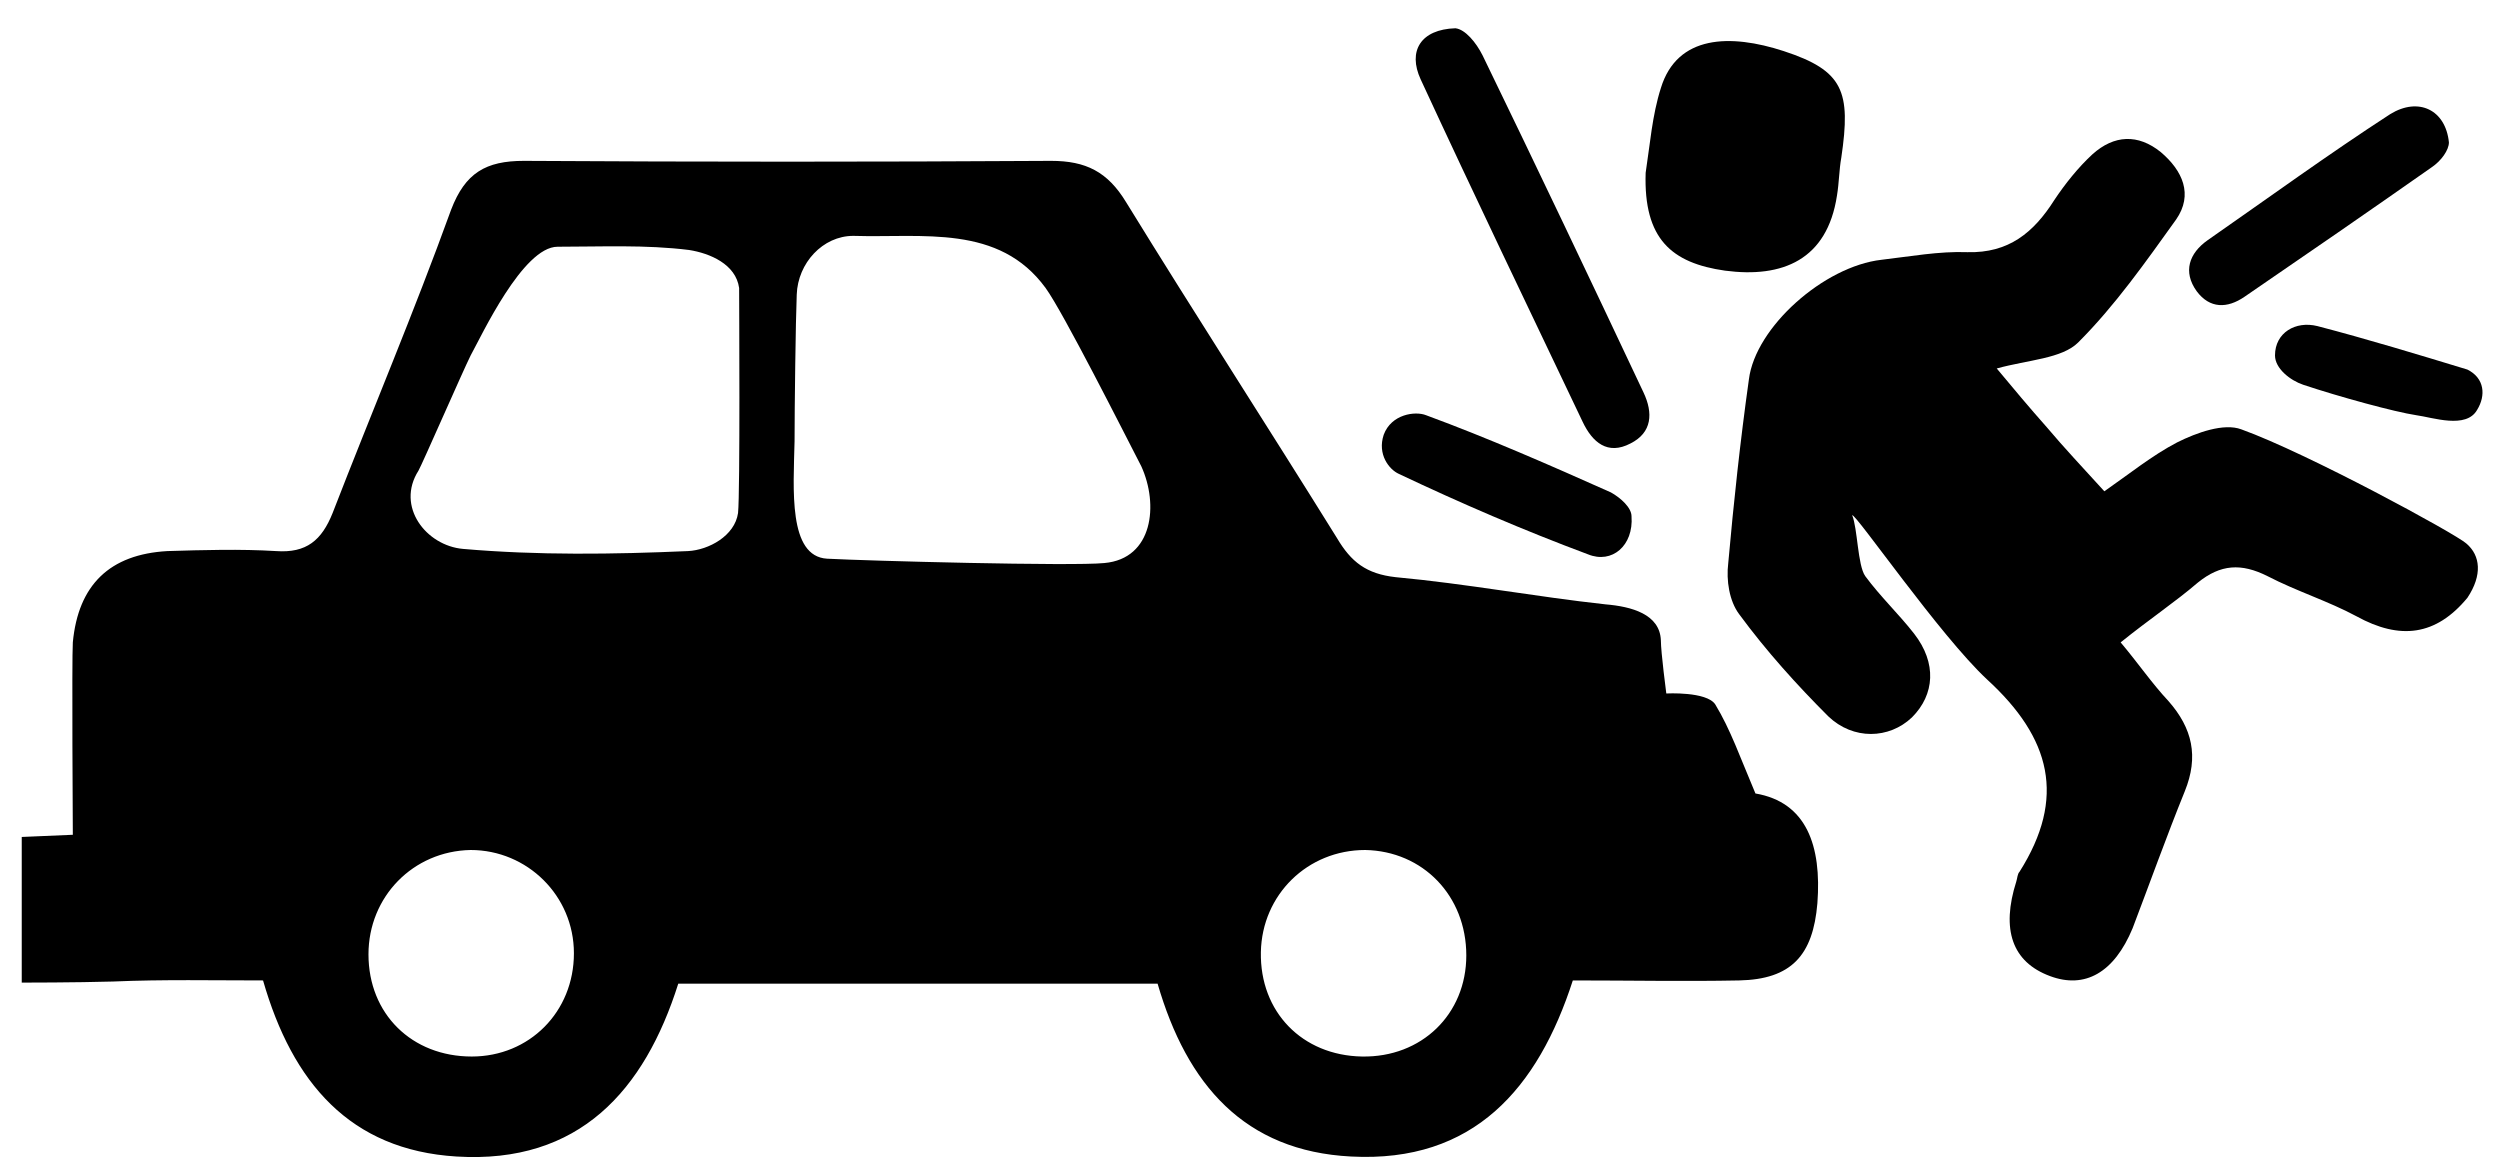 <?xml version="1.0" encoding="utf-8"?>
<!-- Generator: Adobe Illustrator 21.0.0, SVG Export Plug-In . SVG Version: 6.00 Build 0)  -->
<svg version="1.1" id="Layer_1" xmlns="http://www.w3.org/2000/svg" xmlns:xlink="http://www.w3.org/1999/xlink" x="0px" y="0px"
	 viewBox="0 0 230 108.2" style="enable-background:new 0 0 230 108.2;" xml:space="preserve">
<g>
	<path d="M161.5,73c-1.4-3.3-2.3-5.9-3.7-8.2c-0.8-1.2-4.5-1-4.5-1s-0.5-3.8-0.5-4.9c-0.1-2.4-2.7-3.1-5.1-3.3
		c-6.4-0.7-12.8-1.9-19.3-2.5c-2.7-0.3-4.1-1.4-5.4-3.6c-6.4-10.3-13-20.5-19.4-30.9c-1.7-2.8-3.7-3.8-6.9-3.8
		c-16.2,0.1-32.3,0.1-48.5,0c-3.5,0-5.4,1.1-6.7,4.5c-3.4,9.4-7.3,18.6-10.9,27.9c-1,2.5-2.4,3.7-5.2,3.5c-3.3-0.2-6.7-0.1-10,0
		c-5.3,0.3-8.2,3.1-8.7,8.4c-0.1,1.5,0,17.7,0,17.7L2,77v13.4c0,0,5,0,8.4-0.1c4.6-0.2,9.3-0.1,13.8-0.1c2.7,9.4,8,15.6,17.8,16.2
		c11.3,0.7,17.3-6.1,20.4-15.9h44.1c2.7,9.3,8,15.4,17.8,15.9c11.3,0.6,17.2-6.3,20.4-16.2c5.3,0,10.3,0.1,15.3,0
		c4.8-0.1,6.8-2.3,7.2-7.1C167.6,77.8,166.2,73.8,161.5,73z M43.4,97.2c-5.5,0-9.5-3.9-9.5-9.4c0-5.3,4.1-9.5,9.4-9.6
		c5.2,0,9.5,4.2,9.5,9.5C52.8,93.1,48.7,97.2,43.4,97.2z M67.9,47.2c-0.3,2.1-2.7,3.4-4.6,3.5c-6.9,0.3-13.8,0.4-20.7-0.2
		c-3.4-0.3-6.2-3.9-4.1-7.2c0.3-0.5,4.1-9.2,4.8-10.6c1-1.8,4.8-10,8-10c4,0,8.1-0.2,12.1,0.3c1.9,0.3,4.3,1.3,4.6,3.5
		C68,27.6,68.1,45.3,67.9,47.2z M101.6,51.8c-2.9,0.3-21.8-0.2-25.5-0.4c-3.6-0.2-3.1-6.4-3-10.8c0-3.1,0.1-11.1,0.2-13.5
		c0.1-2.9,2.4-5.4,5.2-5.4c6.4,0.2,13.4-1.1,17.7,4.8c1.6,2.2,7.2,13.3,8.8,16.4C106.6,46.4,106.1,51.4,101.6,51.8z M125.3,97.2
		c-5.5-0.1-9.4-4.1-9.3-9.6c0.1-5.3,4.3-9.4,9.6-9.4c5.3,0.1,9.3,4.2,9.3,9.7C134.9,93.3,130.8,97.3,125.3,97.2z"/>
	<path d="M227,55c-2.9,3.5-6.2,3.9-10.2,1.7c-2.6-1.4-5.5-2.3-8.2-3.7c-2.4-1.2-4.3-1.1-6.4,0.6c-2.1,1.8-4.5,3.4-7.1,5.5
		c1.6,1.9,2.9,3.8,4.4,5.4c2.2,2.5,2.8,5.1,1.5,8.3c-1.7,4.2-3.2,8.4-4.8,12.6c-1.7,4.1-4.4,5.6-7.6,4.4c-3.5-1.3-4.5-4.3-3.1-8.7
		c0.1-0.3,0.1-0.7,0.3-0.9c4.3-6.8,2.9-12.3-3-17.7c-4.3-4-12.1-15.3-12.4-15.1c0.5,1.2,0.5,4.6,1.2,5.6c1.4,1.9,3.1,3.5,4.5,5.3
		c2.1,2.7,1.9,5.6-0.2,7.7c-2.1,2-5.4,2.1-7.7-0.1c-2.9-2.9-5.7-6-8.2-9.4c-0.9-1.2-1.2-3.1-1-4.7c0.5-5.6,1.1-11.2,1.9-16.9
		c0.6-4.8,6.9-10.4,12.2-11c2.6-0.3,5.3-0.8,7.9-0.7c3.8,0.1,6.1-1.8,8-4.8c1-1.5,2.2-3,3.5-4.2c2-1.8,4.2-1.9,6.3-0.2
		c2,1.7,3,3.9,1.4,6.2c-2.8,3.9-5.6,7.9-9,11.3c-1.5,1.5-4.6,1.6-7.5,2.4c1.5,1.8,3,3.6,4.6,5.4c1.6,1.9,3.3,3.7,5.3,5.9
		c2.3-1.6,4.4-3.3,6.7-4.5c1.8-0.9,4.3-1.8,5.9-1.2c6.1,2.2,19.7,9.6,20.7,10.5C228.2,51.1,228.4,52.9,227,55z"/>
	<path d="M227.9,37.7c-1,1.8-4.1,0.7-5.6,0.5c-2-0.3-7.1-1.7-10.4-2.8c-1.2-0.4-2.6-1.5-2.6-2.7c0-2.1,1.9-3.2,3.9-2.7
		c4.6,1.2,9.2,2.6,13.8,4C228.6,34.8,228.7,36.4,227.9,37.7z"/>
	<path d="M151.4,15.9c0.4-2.6,0.6-5.3,1.4-7.8c1.5-4.9,6.4-5,11.3-3.4c5.5,1.8,6.2,3.7,5.3,9.8c-0.2,1.1-0.2,2.3-0.4,3.5
		c-0.9,5.9-5,7.6-10.3,6.9C153.8,24.2,151.2,22,151.4,15.9z"/>
	<path d="M133.9,2.6c0.9,0.1,1.9,1.3,2.5,2.5c5,10.3,9.9,20.6,14.8,31c0.9,1.9,0.8,3.7-1.2,4.7c-2.1,1.1-3.5-0.1-4.4-2
		c-5-10.5-10-20.9-14.9-31.5C129.5,4.7,130.7,2.7,133.9,2.6z"/>
	<path d="M225.3,13.1c0,0.7-0.7,1.7-1.6,2.3c-5.7,4-11.5,8-17.2,11.9c-1.6,1.1-3.2,1.1-4.4-0.5c-1.3-1.8-0.7-3.5,1-4.7
		c5.6-3.9,11.1-7.9,16.8-11.6C222.5,8.9,225,10.1,225.3,13.1z"/>
	<path d="M150.1,47.5c0.2,2.7-1.8,4.4-4,3.5c-5.9-2.2-11.7-4.7-17.4-7.4c-0.9-0.4-2-1.8-1.4-3.6c0.7-1.9,2.9-2.2,3.9-1.8
		c5.7,2.1,11.4,4.6,17,7.1C149.1,45.8,150.1,46.7,150.1,47.5z"/>
</g>
</svg>
